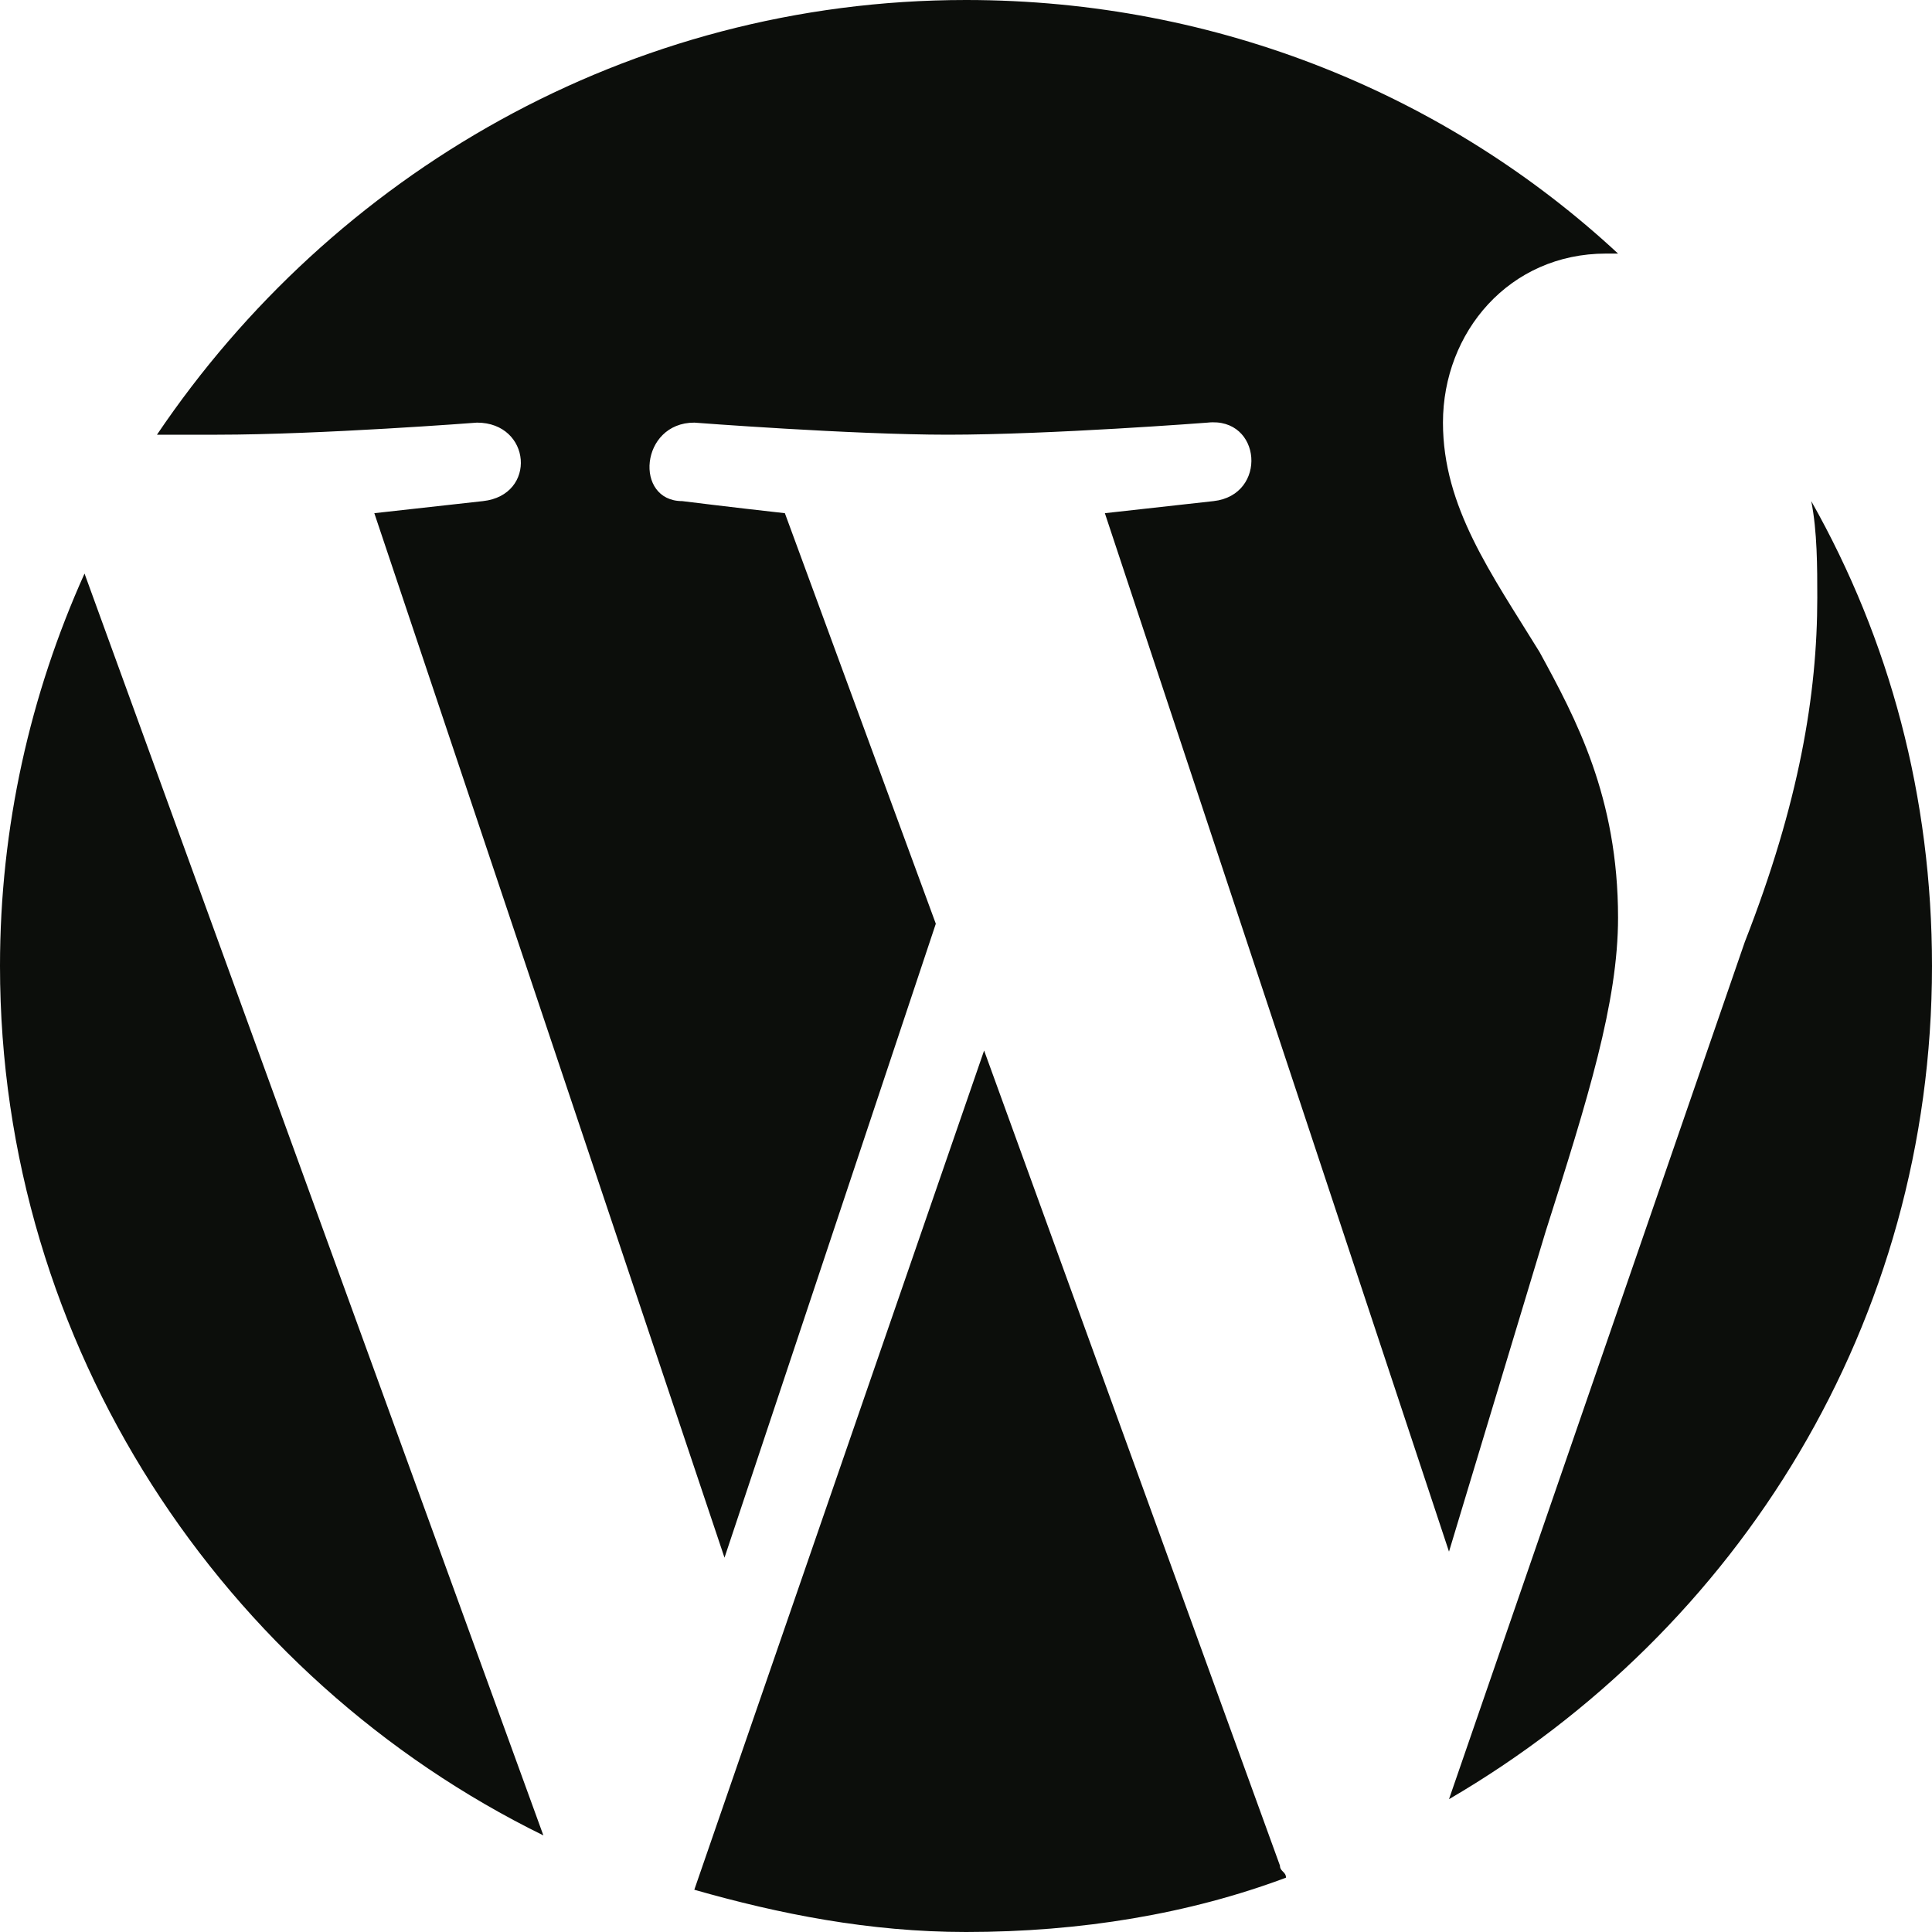 <?xml version="1.0" encoding="UTF-8"?>
<svg width="32px" height="32px" viewBox="0 0 32 32" version="1.1" xmlns="http://www.w3.org/2000/svg" xmlns:xlink="http://www.w3.org/1999/xlink">
    <defs></defs>
    <g id="Page-1" stroke="none" stroke-width="1" fill="none" fill-rule="evenodd">
        <g id="Projekt" transform="translate(-1029, -1447)" fill-rule="nonzero" fill="#0C0E0B">
            <g id="Group-2" transform="translate(995, 1408)">
                <g id="social-32px-glyph-1_logo-wordpress" transform="translate(34, 39)">
                    <path d="M0,16 C0,22.3 3.7,27.8 9,30.4 L1.4,9.5 C0.5,11.5 0,13.7 0,16 Z" id="Shape"></path>
                    <path d="M26.8,15.2 C26.8,13.2 26.1,11.9 25.5,10.8 C24.7,9.5 23.9,8.4 23.9,7 C23.9,5.5 25,4.2 26.6,4.2 L26.8,4.2 C24,1.6 20.2,0 16,0 C10.4,0 5.5,2.9 2.6,7.2 L3.6,7.2 C5.3,7.2 7.9,7 7.9,7 C8.8,7 8.9,8.2 8,8.3 L6.2,8.5 L12,25.8 L15.5,15.3 L13,8.5 C12.1,8.4 11.3,8.3 11.3,8.3 C10.5,8.3 10.6,7 11.5,7 C11.5,7 14.1,7.2 15.7,7.2 C17.4,7.2 20,7 20,7 C20.9,6.9 21,8.2 20.1,8.3 C20.1,8.3 19.2,8.4 18.3,8.5 L24,25.7 L25.6,20.4 C26.3,18.2 26.8,16.6 26.8,15.2 Z" id="Shape"></path>
                    <path d="M16.3,17.4 L11.5,31.3 C12.9,31.7 14.4,32 16,32 C17.9,32 19.7,31.7 21.3,31.1 C21.3,31 21.2,31 21.2,30.9 L16.3,17.4 Z" id="Shape"></path>
                    <path d="M30,8.3 C30.1,8.8 30.1,9.4 30.1,9.9 C30.1,11.5 29.8,13.3 28.9,15.6 L24,29.8 C28.8,27 32,21.9 32,16 C32,13.2 31.3,10.6 30,8.3 Z" id="Shape"></path>
                </g>
            </g>
        </g>
    </g>
</svg>